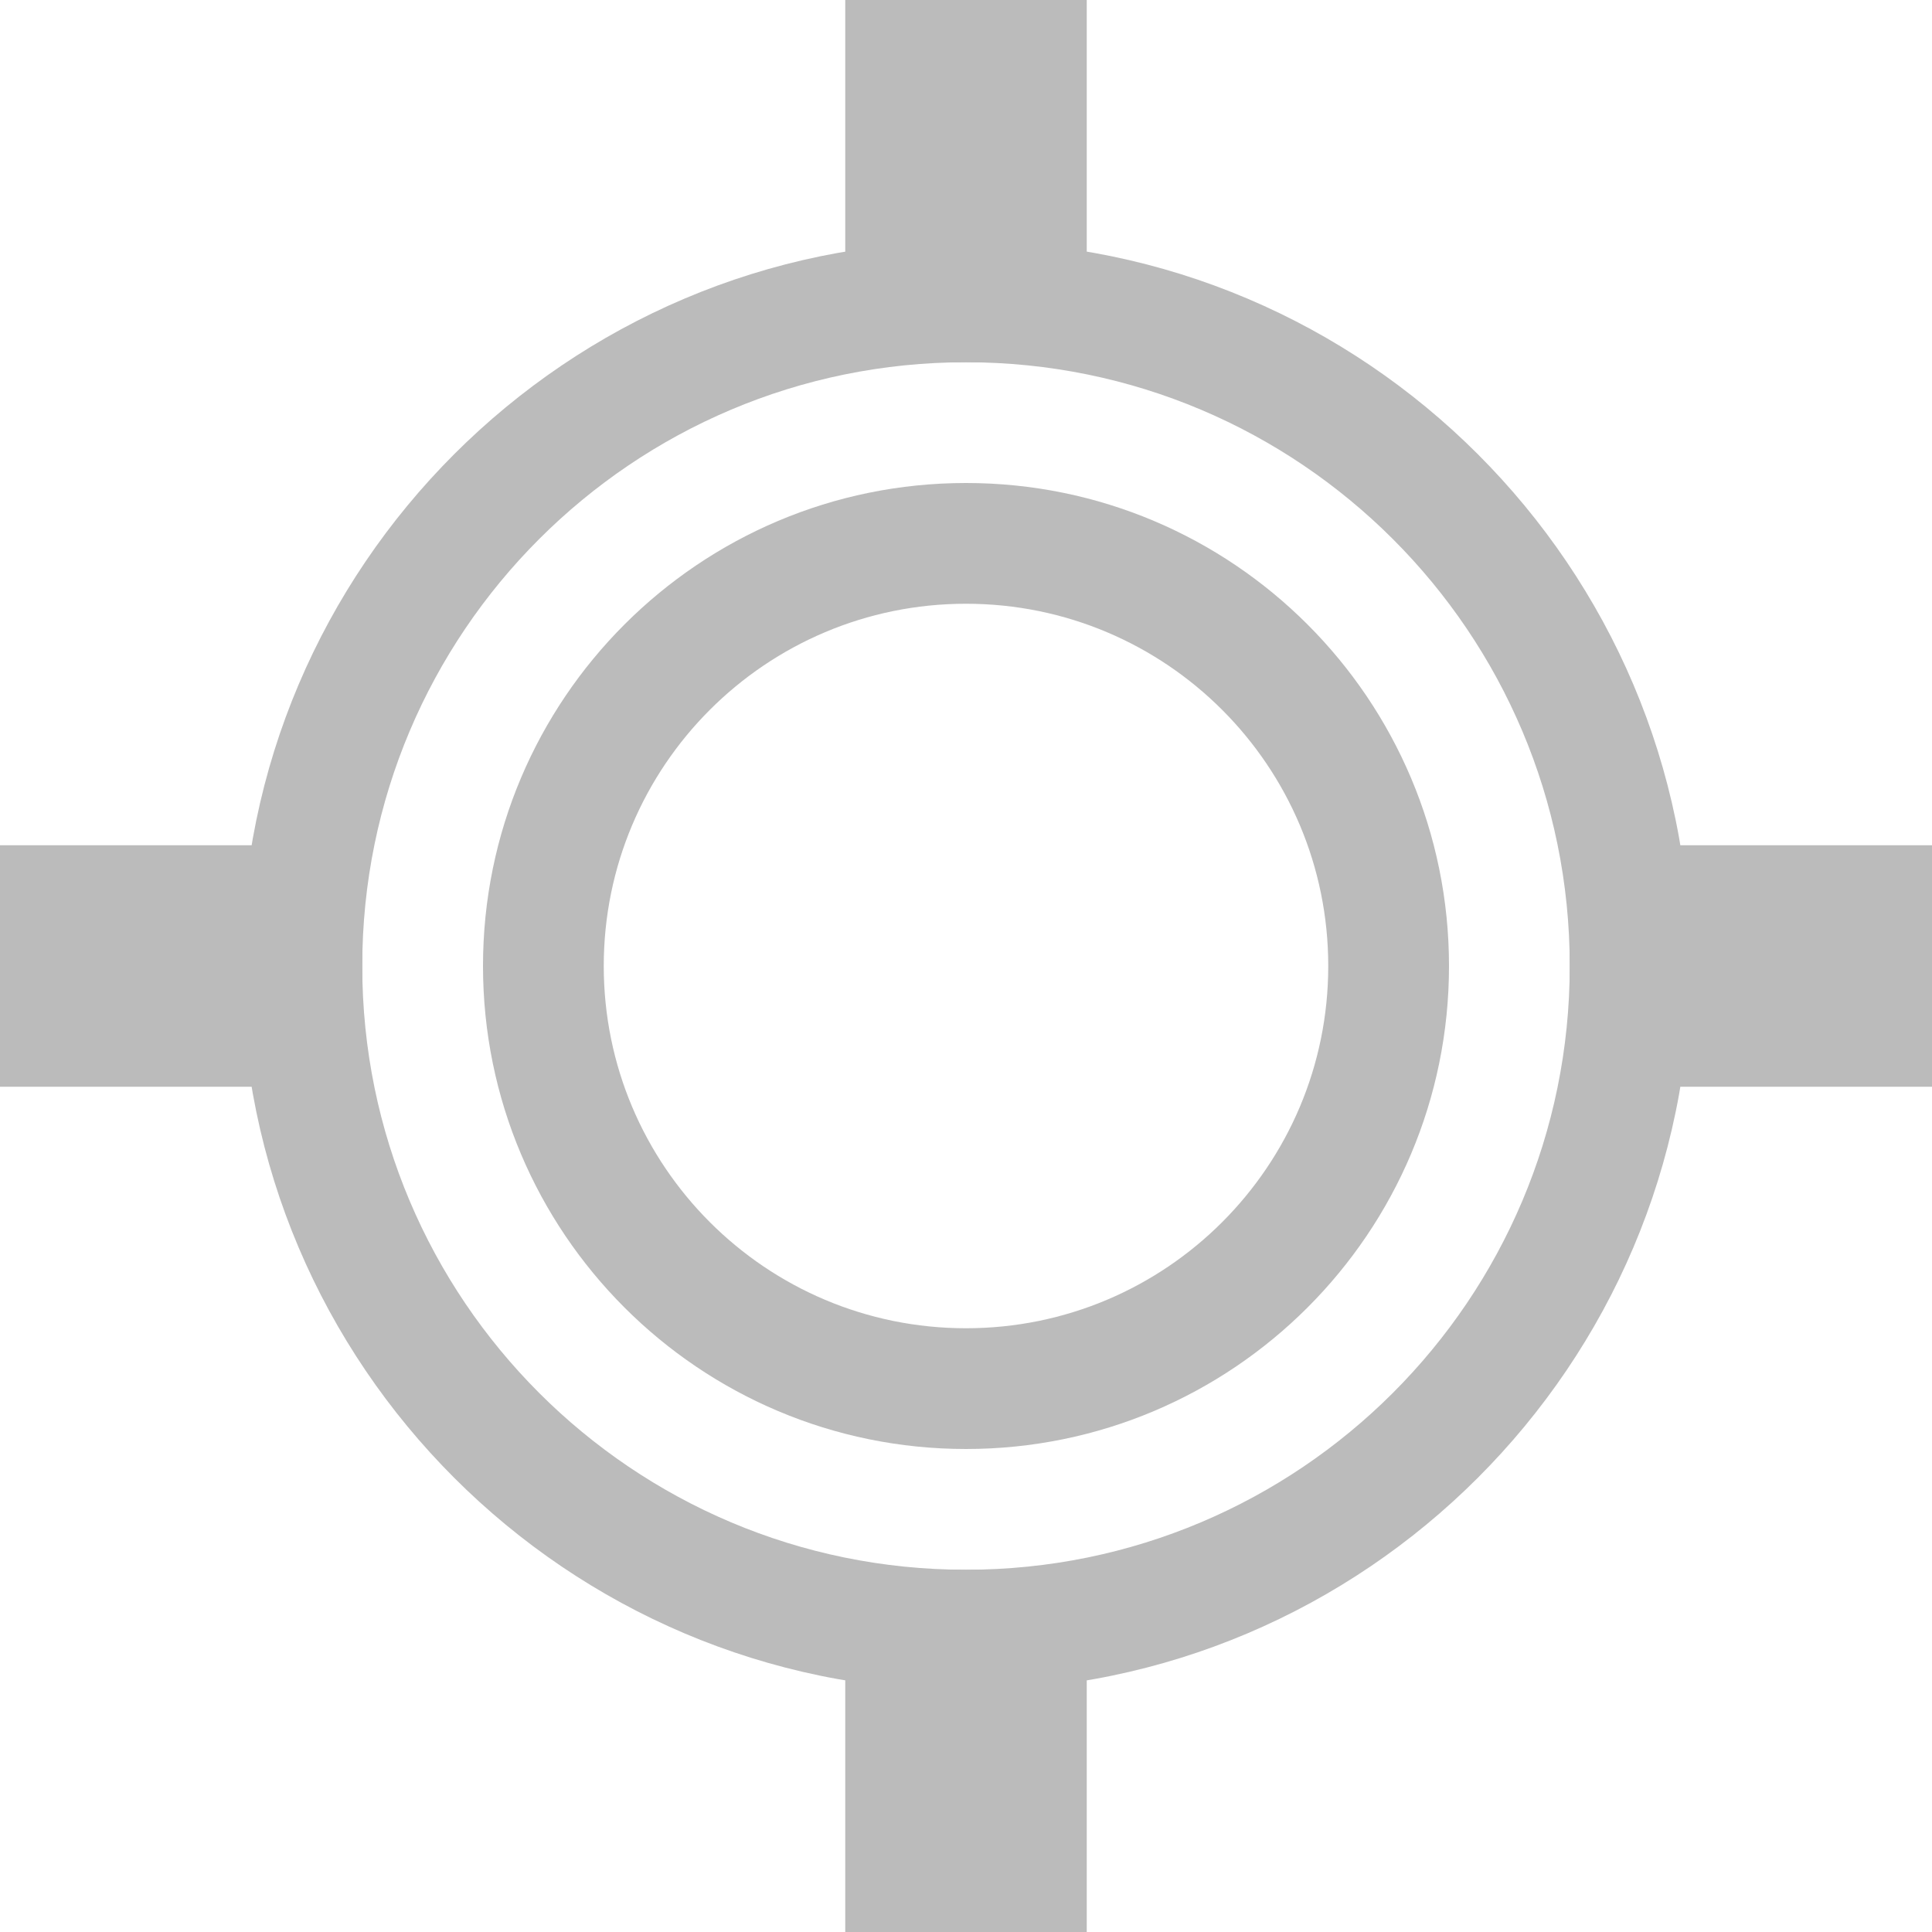 <?xml version='1.0' encoding='UTF-8' standalone='no'?>
<!-- Created with Inkscape (http://www.inkscape.org/) -->

<svg xmlns:cc='http://creativecommons.org/ns#' xmlns:dc='http://purl.org/dc/elements/1.1/' sodipodi:docname='find-location-symbolic.svg' inkscape:export-filename='/home/sam/img/source-symbolic.png' inkscape:export-xdpi='270' inkscape:export-ydpi='270' height='16' id='svg7384' xmlns:inkscape='http://www.inkscape.org/namespaces/inkscape' xmlns:osb='http://www.openswatchbook.org/uri/2009/osb' xmlns:rdf='http://www.w3.org/1999/02/22-rdf-syntax-ns#' xmlns:sodipodi='http://sodipodi.sourceforge.net/DTD/sodipodi-0.dtd' style='enable-background:new' xmlns:svg='http://www.w3.org/2000/svg' version='1.1' inkscape:version='0.48.4 r9939' width='16' xmlns='http://www.w3.org/2000/svg'>
  <sodipodi:namedview inkscape:bbox-nodes='true' inkscape:bbox-paths='true' bordercolor='#666666' borderlayer='false' borderopacity='1' inkscape:current-layer='layer12' inkscape:cx='126.0438' inkscape:cy='207.20959' gridtolerance='10' inkscape:guide-bbox='true' guidetolerance='10' id='namedview88' inkscape:object-nodes='true' inkscape:object-paths='true' objecttolerance='10' pagecolor='#333333' inkscape:pageopacity='1' inkscape:pageshadow='2' showborder='true' showgrid='false' showguides='true' inkscape:showpageshadow='true' inkscape:snap-bbox='true' inkscape:snap-bbox-edge-midpoints='true' inkscape:snap-bbox-midpoints='true' inkscape:snap-global='true' inkscape:snap-grids='true' inkscape:snap-intersection-paths='true' inkscape:snap-nodes='true' inkscape:snap-others='false' inkscape:snap-page='false' inkscape:snap-smooth-nodes='true' inkscape:snap-to-guides='true' inkscape:window-height='702' inkscape:window-maximized='1' inkscape:window-width='1366' inkscape:window-x='0' inkscape:window-y='27' inkscape:zoom='1'>
    <inkscape:grid color='#000000' dotted='false' empcolor='#0800ff' empopacity='0.463' empspacing='4' enabled='true' id='grid4866' opacity='0.165' originx='-160px' originy='-168px' snapvisiblegridlinesonly='true' spacingx='0.25px' spacingy='0.25px' type='xygrid' visible='true'/>
  </sodipodi:namedview>
  <title id='title8473'>Moka Symbolic Icon Theme</title>
  <defs id='defs7386'>
    <linearGradient id='linearGradient5606' osb:paint='solid'>
      <stop id='stop5608' offset='0' style='stop-color:#000000;stop-opacity:1;'/>
    </linearGradient>
    <filter inkscape:collect='always' color-interpolation-filters='sRGB' id='filter7554'>
      <feBlend inkscape:collect='always' id='feBlend7556' in2='BackgroundImage' mode='darken'/>
    </filter>
  </defs>
  <g inkscape:groupmode='layer' id='layer9' inkscape:label='status' style='display:inline' transform='translate(-401,-49)'/>
  <g inkscape:groupmode='layer' id='layer10' inkscape:label='devices' style='display:inline;filter:url(#filter7554)' transform='translate(-401,-49)'/>
  <g inkscape:groupmode='layer' id='layer1' inkscape:label='places' style='display:inline' transform='translate(-160,-666)'/>
  <g inkscape:groupmode='layer' id='layer14' inkscape:label='mimetypes' style='display:inline' transform='translate(-401,-49)'/>
  <g inkscape:groupmode='layer' id='layer15' inkscape:label='emblems' style='display:inline' transform='translate(-401,-49)'/>
  <g inkscape:groupmode='layer' id='g71291' inkscape:label='emotes' style='display:inline' transform='translate(-401,-49)'/>
  <g inkscape:groupmode='layer' id='layer2' inkscape:label='categories' style='display:inline' transform='translate(-160,-516)'/>
  <g inkscape:groupmode='layer' id='g6058' inkscape:label='apps' style='display:inline' transform='translate(-160,-516)'/>
  <g inkscape:groupmode='layer' id='layer12' inkscape:label='actions' style='display:inline' transform='translate(-401,-49)'>
    
    <path inkscape:connector-curvature='0' d='m 409,51 c -3.303,0 -6,2.697 -6,6 0,3.303 2.697,6 6,6 3.303,0 6,-2.697 6,-6 0,-3.303 -2.697,-6 -6,-6 z m 0,1 c 2.761,0 5,2.239 5,5 0,2.761 -2.239,5 -5,5 -2.761,0 -5,-2.239 -5,-5 0,-2.761 2.239,-5 5,-5 z' id='path4640' style='fill:#bbbbbb;fill-opacity:1;stroke:none'/>
    <path inkscape:connector-curvature='0' d='m 409,53 c -2.209,0 -4,1.791 -4,4 0,2.209 1.791,4 4,4 2.209,0 4,-1.791 4,-4 0,-2.209 -1.791,-4 -4,-4 z m 0,1 c 1.657,0 3,1.343 3,3 0,1.657 -1.343,3 -3,3 -1.657,0 -3,-1.343 -3,-3 0,-1.657 1.343,-3 3,-3 z' id='path5428' style='color:#000000;fill:#bbbbbb;fill-opacity:1;stroke:none;stroke-width:2;marker:none;visibility:visible;display:inline;overflow:visible;enable-background:new'/>
    <rect height='2' id='rect5928' ry='0' style='color:#000000;fill:#bbbbbb;fill-opacity:1;fill-rule:nonzero;stroke:none;stroke-width:2;marker:none;visibility:visible;display:inline;overflow:visible;enable-background:new' width='3' x='401' y='56'/>
    <rect height='3' id='rect5930' ry='0' style='color:#000000;fill:#bbbbbb;fill-opacity:1;fill-rule:nonzero;stroke:none;stroke-width:2;marker:none;visibility:visible;display:inline;overflow:visible;enable-background:new' width='2' x='408' y='49'/>
    <rect height='2' id='rect5932' ry='0' style='color:#000000;fill:#bbbbbb;fill-opacity:1;fill-rule:nonzero;stroke:none;stroke-width:2;marker:none;visibility:visible;display:inline;overflow:visible;enable-background:new' width='3' x='414' y='56'/>
    <rect height='3' id='rect5934' rx='0' ry='0' style='color:#000000;fill:#bbbbbb;fill-opacity:1;fill-rule:nonzero;stroke:none;stroke-width:2;marker:none;visibility:visible;display:inline;overflow:visible;enable-background:new' width='2' x='408' y='62'/>
  </g>
</svg>
